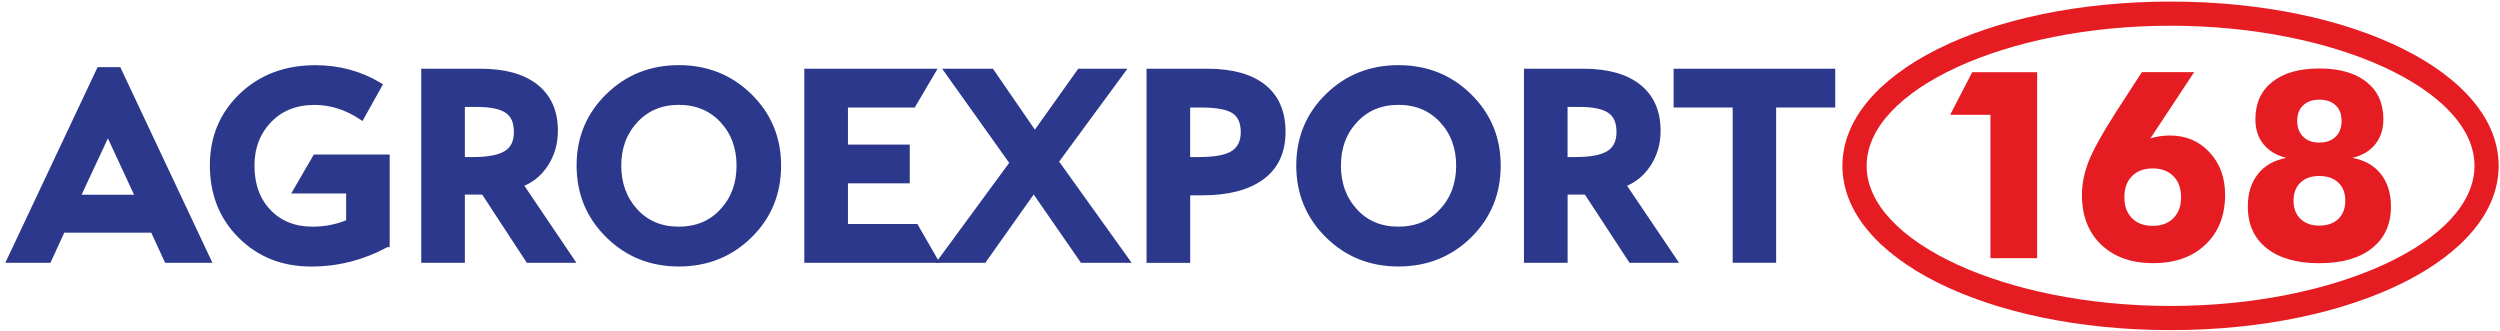 <svg width="445" height="59" viewBox="0 0 445 59" fill="none" xmlns="http://www.w3.org/2000/svg"><path d="M386.36 58.76C353.61 58.76 327.95 45.92 327.95 29.52C327.95 13.12 353.61 0.28 386.36 0.28C419.11 0.28 444.76 13.12 444.76 29.52C444.77 45.91 419.11 58.76 386.36 58.76ZM386.36 4.58C357.03 4.58 332.26 16 332.26 29.52C332.26 43.04 357.04 54.46 386.36 54.46C415.68 54.46 440.46 43.04 440.46 29.52C440.46 16 415.69 4.58 386.36 4.58Z" fill="#E61C23"/><path d="M354.3 45.96V20.43H347.13L351.05 12.85H362.61V45.96H354.3Z" fill="#E61C23"/><path d="M382.77 24.63C383.3 24.46 383.86 24.34 384.44 24.25C385.02 24.17 385.62 24.12 386.26 24.12C389.09 24.12 391.43 25.11 393.29 27.1C395.14 29.08 396.07 31.61 396.07 34.67C396.07 38.36 394.91 41.3 392.59 43.52C390.27 45.74 387.16 46.84 383.26 46.84C379.38 46.84 376.3 45.74 374.01 43.55C371.73 41.36 370.58 38.41 370.58 34.72C370.58 32.82 370.96 30.86 371.73 28.85C372.5 26.84 374.11 23.92 376.56 20.08L381.25 12.84H390.56L382.77 24.63ZM383.18 29.98C381.64 29.98 380.4 30.44 379.49 31.36C378.58 32.28 378.14 33.53 378.14 35.11C378.14 36.68 378.59 37.92 379.49 38.83C380.4 39.75 381.63 40.2 383.18 40.2C384.74 40.2 385.97 39.74 386.87 38.83C387.77 37.92 388.23 36.68 388.23 35.11C388.23 33.53 387.77 32.27 386.87 31.36C385.97 30.44 384.74 29.98 383.18 29.98Z" fill="#E61C23"/><path d="M418.72 28.1C420.9 28.5 422.59 29.45 423.79 30.97C424.99 32.49 425.59 34.42 425.59 36.76C425.59 39.92 424.47 42.4 422.22 44.18C419.97 45.96 416.85 46.85 412.82 46.85C408.82 46.85 405.7 45.96 403.46 44.18C401.22 42.4 400.11 39.92 400.11 36.76C400.11 34.41 400.71 32.48 401.92 30.97C403.12 29.45 404.81 28.5 406.99 28.1C405.22 27.68 403.86 26.86 402.9 25.67C401.93 24.48 401.46 23 401.46 21.23C401.46 18.38 402.47 16.16 404.46 14.58C406.47 12.99 409.26 12.19 412.83 12.19C416.42 12.19 419.23 12.99 421.23 14.58C423.24 16.18 424.24 18.39 424.24 21.23C424.24 23 423.76 24.48 422.8 25.67C421.85 26.87 420.49 27.68 418.72 28.1ZM412.83 40.16C414.26 40.16 415.39 39.76 416.22 38.97C417.05 38.18 417.46 37.09 417.46 35.71C417.46 34.35 417.05 33.29 416.22 32.5C415.39 31.72 414.26 31.33 412.83 31.33C411.41 31.33 410.3 31.72 409.48 32.5C408.66 33.29 408.25 34.35 408.25 35.71C408.25 37.08 408.66 38.16 409.49 38.96C410.32 39.76 411.43 40.16 412.83 40.16ZM412.83 25.38C414.05 25.38 415.01 25.04 415.73 24.35C416.44 23.67 416.8 22.73 416.8 21.54C416.8 20.35 416.45 19.42 415.75 18.75C415.05 18.08 414.07 17.74 412.83 17.74C411.61 17.74 410.66 18.08 409.95 18.76C409.25 19.43 408.9 20.36 408.9 21.53C408.9 22.7 409.25 23.63 409.97 24.33C410.67 25.04 411.63 25.38 412.83 25.38Z" fill="#E61C23"/><path d="M37 46.26H29.72L27.25 40.9H11.11L8.65 46.26H1.76L17.7 12.46H21.08L37 46.26ZM24.67 35.18L19.21 23.41L13.71 35.18H24.67Z" fill="#2B388C"/><path d="M37 46.26H29.72L27.25 40.9H11.11L8.65 46.26H1.76L17.7 12.46H21.08L37 46.26ZM24.67 35.18L19.21 23.41L13.71 35.18H24.67Z" stroke="#2B388C" stroke-width="1.03" stroke-miterlimit="10"/><path d="M68.84 43.47C64.62 45.77 60.15 46.93 55.39 46.93C50.37 46.93 46.19 45.28 42.86 41.97C39.53 38.66 37.87 34.48 37.87 29.43C37.87 24.48 39.59 20.36 43.03 17.06C46.48 13.77 50.84 12.12 56.1 12.12C60.28 12.12 64.07 13.14 67.48 15.18L64.35 20.8C61.68 19.04 58.9 18.16 56.01 18.16C52.66 18.16 49.94 19.23 47.88 21.38C45.82 23.53 44.78 26.23 44.78 29.48C44.78 32.89 45.77 35.63 47.77 37.72C49.76 39.81 52.39 40.86 55.64 40.86C57.95 40.86 60.12 40.42 62.13 39.54V33.92H52.73L56.16 28.02H68.85V43.47H68.84Z" fill="#2B388C"/><path d="M68.84 43.47C64.62 45.77 60.15 46.93 55.39 46.93C50.37 46.93 46.19 45.28 42.86 41.97C39.53 38.66 37.87 34.48 37.87 29.43C37.87 24.48 39.59 20.36 43.03 17.06C46.48 13.77 50.84 12.12 56.1 12.12C60.28 12.12 64.07 13.14 67.48 15.18L64.35 20.8C61.68 19.04 58.9 18.16 56.01 18.16C52.66 18.16 49.94 19.23 47.88 21.38C45.82 23.53 44.78 26.23 44.78 29.48C44.78 32.89 45.77 35.63 47.77 37.72C49.76 39.81 52.39 40.86 55.64 40.86C57.95 40.86 60.12 40.42 62.13 39.54V33.92H52.73L56.16 28.02H68.85V43.47H68.84Z" stroke="#2B388C" stroke-width="1.03" stroke-miterlimit="10"/><path d="M101.63 46.26H94.05L86.11 34.12H82.23V46.26H75.5V12.75H85.57C89.84 12.75 93.12 13.67 95.39 15.5C97.66 17.32 98.79 19.91 98.79 23.28C98.79 25.5 98.22 27.48 97.08 29.22C95.94 30.96 94.43 32.16 92.55 32.82L101.63 46.26ZM82.24 28.47H84.17C86.95 28.47 88.94 28.08 90.16 27.3C91.39 26.52 91.99 25.26 91.99 23.5C91.99 21.7 91.43 20.41 90.3 19.66C89.17 18.9 87.39 18.52 84.95 18.52H82.23V28.47H82.24Z" fill="#2B388C"/><path d="M101.63 46.26H94.05L86.11 34.12H82.23V46.26H75.5V12.75H85.57C89.84 12.75 93.12 13.67 95.39 15.5C97.66 17.32 98.79 19.91 98.79 23.28C98.79 25.5 98.22 27.48 97.08 29.22C95.94 30.96 94.43 32.16 92.55 32.82L101.63 46.26ZM82.24 28.47H84.17C86.95 28.47 88.94 28.08 90.16 27.3C91.39 26.52 91.99 25.26 91.99 23.5C91.99 21.7 91.43 20.41 90.3 19.66C89.17 18.9 87.39 18.52 84.95 18.52H82.23V28.47H82.24Z" stroke="#2B388C" stroke-width="1.03" stroke-miterlimit="10"/><path d="M120.83 12.11C125.78 12.11 129.97 13.78 133.39 17.13C136.81 20.48 138.52 24.59 138.52 29.48C138.52 34.4 136.82 38.54 133.41 41.89C130 45.24 125.81 46.92 120.82 46.92C115.87 46.92 111.69 45.24 108.28 41.87C104.86 38.51 103.15 34.37 103.15 29.47C103.15 24.58 104.86 20.47 108.28 17.12C111.7 13.78 115.88 12.11 120.83 12.11ZM120.83 40.86C124.01 40.86 126.6 39.78 128.61 37.61C130.62 35.45 131.62 32.73 131.62 29.48C131.62 26.24 130.62 23.54 128.61 21.38C126.6 19.23 124.01 18.15 120.83 18.15C117.67 18.15 115.09 19.23 113.09 21.38C111.08 23.54 110.07 26.24 110.07 29.48C110.07 32.72 111.07 35.43 113.05 37.6C115.03 39.77 117.62 40.86 120.83 40.86Z" fill="#2B388C"/><path d="M120.83 12.11C125.78 12.11 129.97 13.78 133.39 17.13C136.81 20.48 138.52 24.59 138.52 29.48C138.52 34.4 136.82 38.54 133.41 41.89C130 45.24 125.81 46.92 120.82 46.92C115.87 46.92 111.69 45.24 108.28 41.87C104.86 38.51 103.15 34.37 103.15 29.47C103.15 24.58 104.86 20.47 108.28 17.12C111.7 13.78 115.88 12.11 120.83 12.11ZM120.83 40.86C124.01 40.86 126.6 39.78 128.61 37.61C130.62 35.45 131.62 32.73 131.62 29.48C131.62 26.24 130.62 23.54 128.61 21.38C126.6 19.23 124.01 18.15 120.83 18.15C117.67 18.15 115.09 19.23 113.09 21.38C111.08 23.54 110.07 26.24 110.07 29.48C110.07 32.72 111.07 35.43 113.05 37.6C115.03 39.77 117.62 40.86 120.83 40.86Z" stroke="#2B388C" stroke-width="1.03" stroke-miterlimit="10"/><path d="M166.38 46.26H143.68V12.75H165.99L162.53 18.62H150.42V26.25H161.42V32.12H150.42V40.39H163L166.38 46.26Z" fill="#2B388C"/><path d="M166.38 46.26H143.68V12.75H165.99L162.53 18.62H150.42V26.25H161.42V32.12H150.42V40.39H163L166.38 46.26Z" stroke="#2B388C" stroke-width="1.03" stroke-miterlimit="10"/><path d="M200.43 46.26H192.68L184 33.72L175.12 46.26H167.59L180.27 28.99L168.7 12.75H176.47L184.2 23.98L192.19 12.75H199.66L187.89 28.76L200.43 46.26Z" fill="#2B388C"/><path d="M200.43 46.26H192.68L184 33.72L175.12 46.26H167.59L180.27 28.99L168.7 12.75H176.47L184.2 23.98L192.19 12.75H199.66L187.89 28.76L200.43 46.26Z" stroke="#2B388C" stroke-width="1.03" stroke-miterlimit="10"/><path d="M204.6 12.75H214.91C219.27 12.75 222.59 13.67 224.88 15.5C227.17 17.32 228.31 19.98 228.31 23.47C228.31 27.01 227.06 29.69 224.57 31.51C222.08 33.34 218.55 34.25 214 34.25H211.34V46.27H204.6V12.75ZM211.34 28.47H213.41C216.37 28.47 218.44 28.06 219.61 27.26C220.79 26.45 221.37 25.2 221.37 23.5C221.37 21.78 220.83 20.53 219.73 19.77C218.63 19.01 216.66 18.62 213.79 18.62H211.33V28.47H211.34Z" fill="#2B388C"/><path d="M204.6 12.75H214.91C219.27 12.75 222.59 13.67 224.88 15.5C227.17 17.32 228.31 19.98 228.31 23.47C228.31 27.01 227.06 29.69 224.57 31.51C222.08 33.34 218.55 34.25 214 34.25H211.34V46.27H204.6V12.75ZM211.34 28.47H213.41C216.37 28.47 218.44 28.06 219.61 27.26C220.79 26.45 221.37 25.2 221.37 23.5C221.37 21.78 220.83 20.53 219.73 19.77C218.63 19.01 216.66 18.62 213.79 18.62H211.33V28.47H211.34Z" stroke="#2B388C" stroke-width="1.03" stroke-miterlimit="10"/><path d="M248.92 12.11C253.88 12.11 258.07 13.78 261.48 17.13C264.9 20.48 266.61 24.59 266.61 29.48C266.61 34.4 264.91 38.54 261.5 41.89C258.1 45.24 253.9 46.92 248.91 46.92C243.97 46.92 239.78 45.24 236.37 41.87C232.96 38.51 231.25 34.37 231.25 29.47C231.25 24.58 232.95 20.47 236.37 17.12C239.79 13.78 243.97 12.11 248.92 12.11ZM248.92 40.86C252.1 40.86 254.69 39.78 256.69 37.61C258.7 35.45 259.71 32.73 259.71 29.48C259.71 26.24 258.71 23.54 256.69 21.38C254.69 19.23 252.1 18.15 248.92 18.15C245.77 18.15 243.18 19.23 241.18 21.38C239.17 23.54 238.17 26.24 238.17 29.48C238.17 32.72 239.16 35.43 241.15 37.6C243.12 39.77 245.71 40.86 248.92 40.86Z" fill="#2B388C"/><path d="M248.92 12.11C253.88 12.11 258.07 13.78 261.48 17.13C264.9 20.48 266.61 24.59 266.61 29.48C266.61 34.4 264.91 38.54 261.5 41.89C258.1 45.24 253.9 46.92 248.91 46.92C243.97 46.92 239.78 45.24 236.37 41.87C232.96 38.51 231.25 34.37 231.25 29.47C231.25 24.58 232.95 20.47 236.37 17.12C239.79 13.78 243.97 12.11 248.92 12.11ZM248.92 40.86C252.1 40.86 254.69 39.78 256.69 37.61C258.7 35.45 259.71 32.73 259.71 29.48C259.71 26.24 258.71 23.54 256.69 21.38C254.69 19.23 252.1 18.15 248.92 18.15C245.77 18.15 243.18 19.23 241.18 21.38C239.17 23.54 238.17 26.24 238.17 29.48C238.17 32.72 239.16 35.43 241.15 37.6C243.12 39.77 245.71 40.86 248.92 40.86Z" stroke="#2B388C" stroke-width="1.03" stroke-miterlimit="10"/><path d="M297.9 46.26H290.33L282.39 34.12H278.52V46.26H271.78V12.75H281.85C286.12 12.75 289.4 13.67 291.67 15.5C293.94 17.32 295.07 19.91 295.07 23.28C295.07 25.5 294.5 27.48 293.36 29.22C292.22 30.96 290.71 32.16 288.83 32.82L297.9 46.26ZM278.51 28.47H280.43C283.21 28.47 285.21 28.08 286.42 27.3C287.64 26.52 288.25 25.26 288.25 23.5C288.25 21.7 287.69 20.41 286.56 19.66C285.44 18.9 283.65 18.52 281.22 18.52H278.51V28.47V28.47Z" fill="#2B388C"/><path d="M297.9 46.26H290.33L282.39 34.12H278.52V46.26H271.78V12.75H281.85C286.12 12.75 289.4 13.67 291.67 15.5C293.94 17.32 295.07 19.91 295.07 23.28C295.07 25.5 294.5 27.48 293.36 29.22C292.22 30.96 290.71 32.16 288.83 32.82L297.9 46.26ZM278.51 28.47H280.43C283.21 28.47 285.21 28.08 286.42 27.3C287.64 26.52 288.25 25.26 288.25 23.5C288.25 21.7 287.69 20.41 286.56 19.66C285.44 18.9 283.65 18.52 281.22 18.52H278.51V28.47V28.47Z" stroke="#2B388C" stroke-width="1.03" stroke-miterlimit="10"/><path d="M326.16 18.62H315.64V46.26H308.93V18.62H298.42V12.75H326.16V18.62Z" fill="#2B388C"/><path d="M326.16 18.62H315.64V46.26H308.93V18.62H298.42V12.75H326.16V18.62Z" stroke="#2B388C" stroke-width="1.03" stroke-miterlimit="10"/></svg>